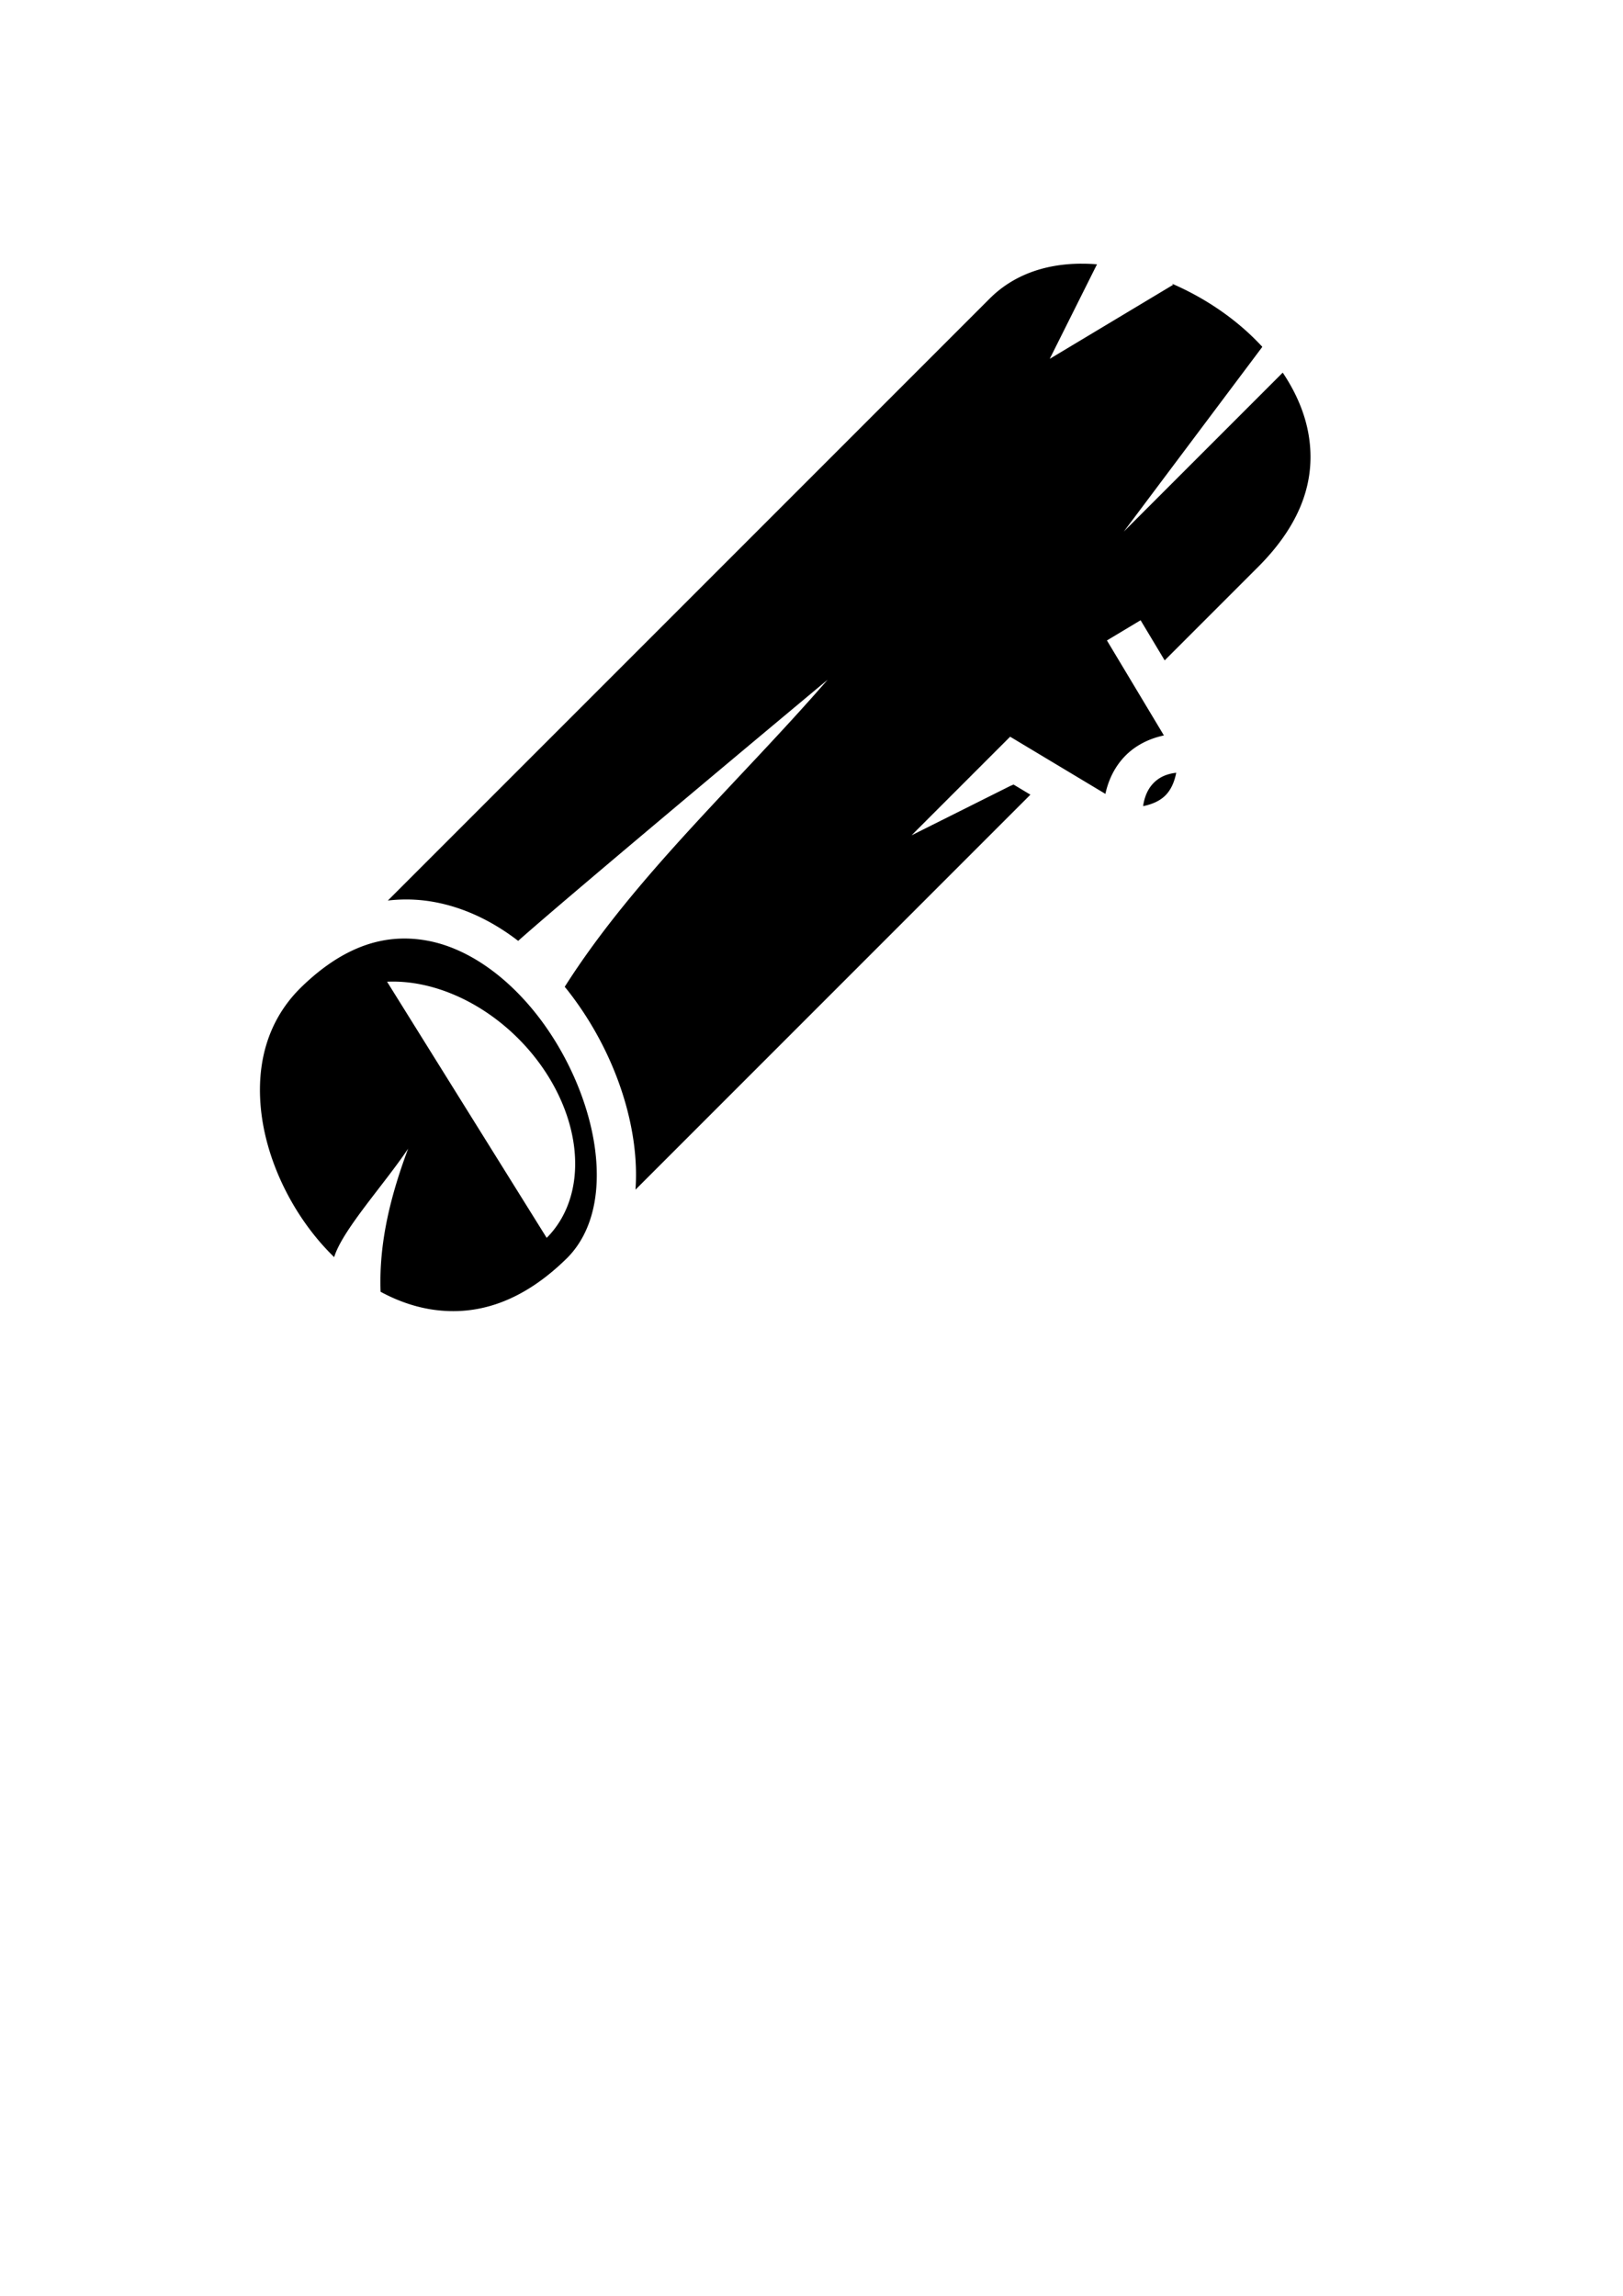 <?xml version="1.0" encoding="UTF-8" standalone="no"?>
<!-- Created with Inkscape (http://www.inkscape.org/) -->

<svg
   xmlns:dc="http://purl.org/dc/elements/1.1/"
   xmlns:cc="http://creativecommons.org/ns#"
   xmlns:rdf="http://www.w3.org/1999/02/22-rdf-syntax-ns#"
   xmlns:svg="http://www.w3.org/2000/svg"
   xmlns="http://www.w3.org/2000/svg"
   xmlns:sodipodi="http://sodipodi.sourceforge.net/DTD/sodipodi-0.dtd"
   xmlns:inkscape="http://www.inkscape.org/namespaces/inkscape"
   width="210mm"
   height="297mm"
   viewBox="0 0 744.094 1052.362"
   id="svg3349"
   version="1.1"
   inkscape:version="0.91 r13725"
   sodipodi:docname="wood.svg">
  <defs
     id="defs3351" />
  <sodipodi:namedview
     id="base"
     pagecolor="#ffffff"
     bordercolor="#666666"
     borderopacity="1.0"
     inkscape:pageopacity="0.0"
     inkscape:pageshadow="2"
     inkscape:zoom="0.35"
     inkscape:cx="797.85714"
     inkscape:cy="662.85714"
     inkscape:document-units="px"
     inkscape:current-layer="layer1"
     showgrid="false"
     inkscape:window-width="1920"
     inkscape:window-height="1137"
     inkscape:window-x="1912"
     inkscape:window-y="-8"
     inkscape:window-maximized="1" />
  <g
     inkscape:label="Layer 1"
     inkscape:groupmode="layer"
     id="layer1">
    <path
       inkscape:connector-curvature="0"
       style="fill:#000000"
       d="m 495.669,120.864 c -16.368,0.073 -31,5.07 -41.975,16.044 l -275.885,275.886 c 4.225,-0.493 8.42,-0.613 12.56,-0.372 3.104,0.18 6.177,0.564 9.21,1.14 13.84,2.63 26.617,8.977 37.984,17.714 27.167,-24.11 141.885,-119.71 141.885,-119.71 -40.545,46.737 -88.255,89.892 -120.536,140.76 0.593,0.734 1.195,1.46 1.775,2.205 15.83,20.355 26.67,45.27 29.923,69.563 0.955,7.135 1.235,14.277 0.74,21.23 l 181.06,-181.06 -7.742,-4.647 c -0.48,0.215 -0.962,0.43 -1.493,0.647 l -45.254,22.627 45.254,-45.254 c 0,0.09 0.02,0.18 0.026,0.27 l 0.072,-0.12 43.52,26.114 c 1.272,-5.898 3.794,-11.413 7.824,-16.05 4.662,-5.37 11.21,-9.078 19,-10.74 l -26.124,-43.542 15.435,-9.262 11.04,18.4 42.762,-42.762 c 21.036,-21.035 26.396,-41.327 23.27,-60.39 -1.63,-9.942 -5.823,-19.683 -11.913,-28.747 l -72.876,72.875 63.522,-84.697 c -3.586,-3.89 -7.52,-7.585 -11.752,-11.03 -8.926,-7.268 -19.102,-13.37 -29.695,-17.936 0.182,0.177 0.37,0.35 0.55,0.527 l -56.567,33.942 21.668,-43.337 c -1.333,-0.107 -2.66,-0.187 -3.974,-0.233 -1.106,-0.04 -2.205,-0.055 -3.297,-0.05 z m 43.593,233.36 c -5.373,0.6 -8.696,2.71 -11.058,5.43 -2.093,2.41 -3.55,5.79 -4.127,9.872 4.65,-0.945 7.952,-2.652 10.228,-4.928 2.3,-2.3 4.02,-5.645 4.957,-10.375 z m -353.593,75.982 c -15.297,-0.065 -31.403,6.298 -48.342,23.08 -14.82,15.01 -19.83,34.54 -17.672,55.385 2.17,20.985 12,42.9 26.424,59.945 2.267,2.68 4.655,5.22 7.125,7.633 3.784,-12.452 22.964,-33.344 33.912,-49.724 -7.955,21.334 -13.49,43.014 -12.62,65.61 7.806,4.22 16.034,7.09 24.415,8.25 19.47,2.693 40.22,-3.064 61.29,-23.92 11.398,-11.606 15.307,-29.53 12.57,-49.983 -2.76,-20.61 -12.425,-43.073 -26.292,-60.902 -13.867,-17.83 -31.744,-30.818 -50.262,-34.338 -3.472,-0.66 -6.987,-1.022 -10.547,-1.037 z m -8.21,19.8 a 73.833,55.395 45 0 1 60.14,26.034 73.833,55.395 45 0 1 13.038,91.377"
       id="path6" />
  </g>
</svg>
